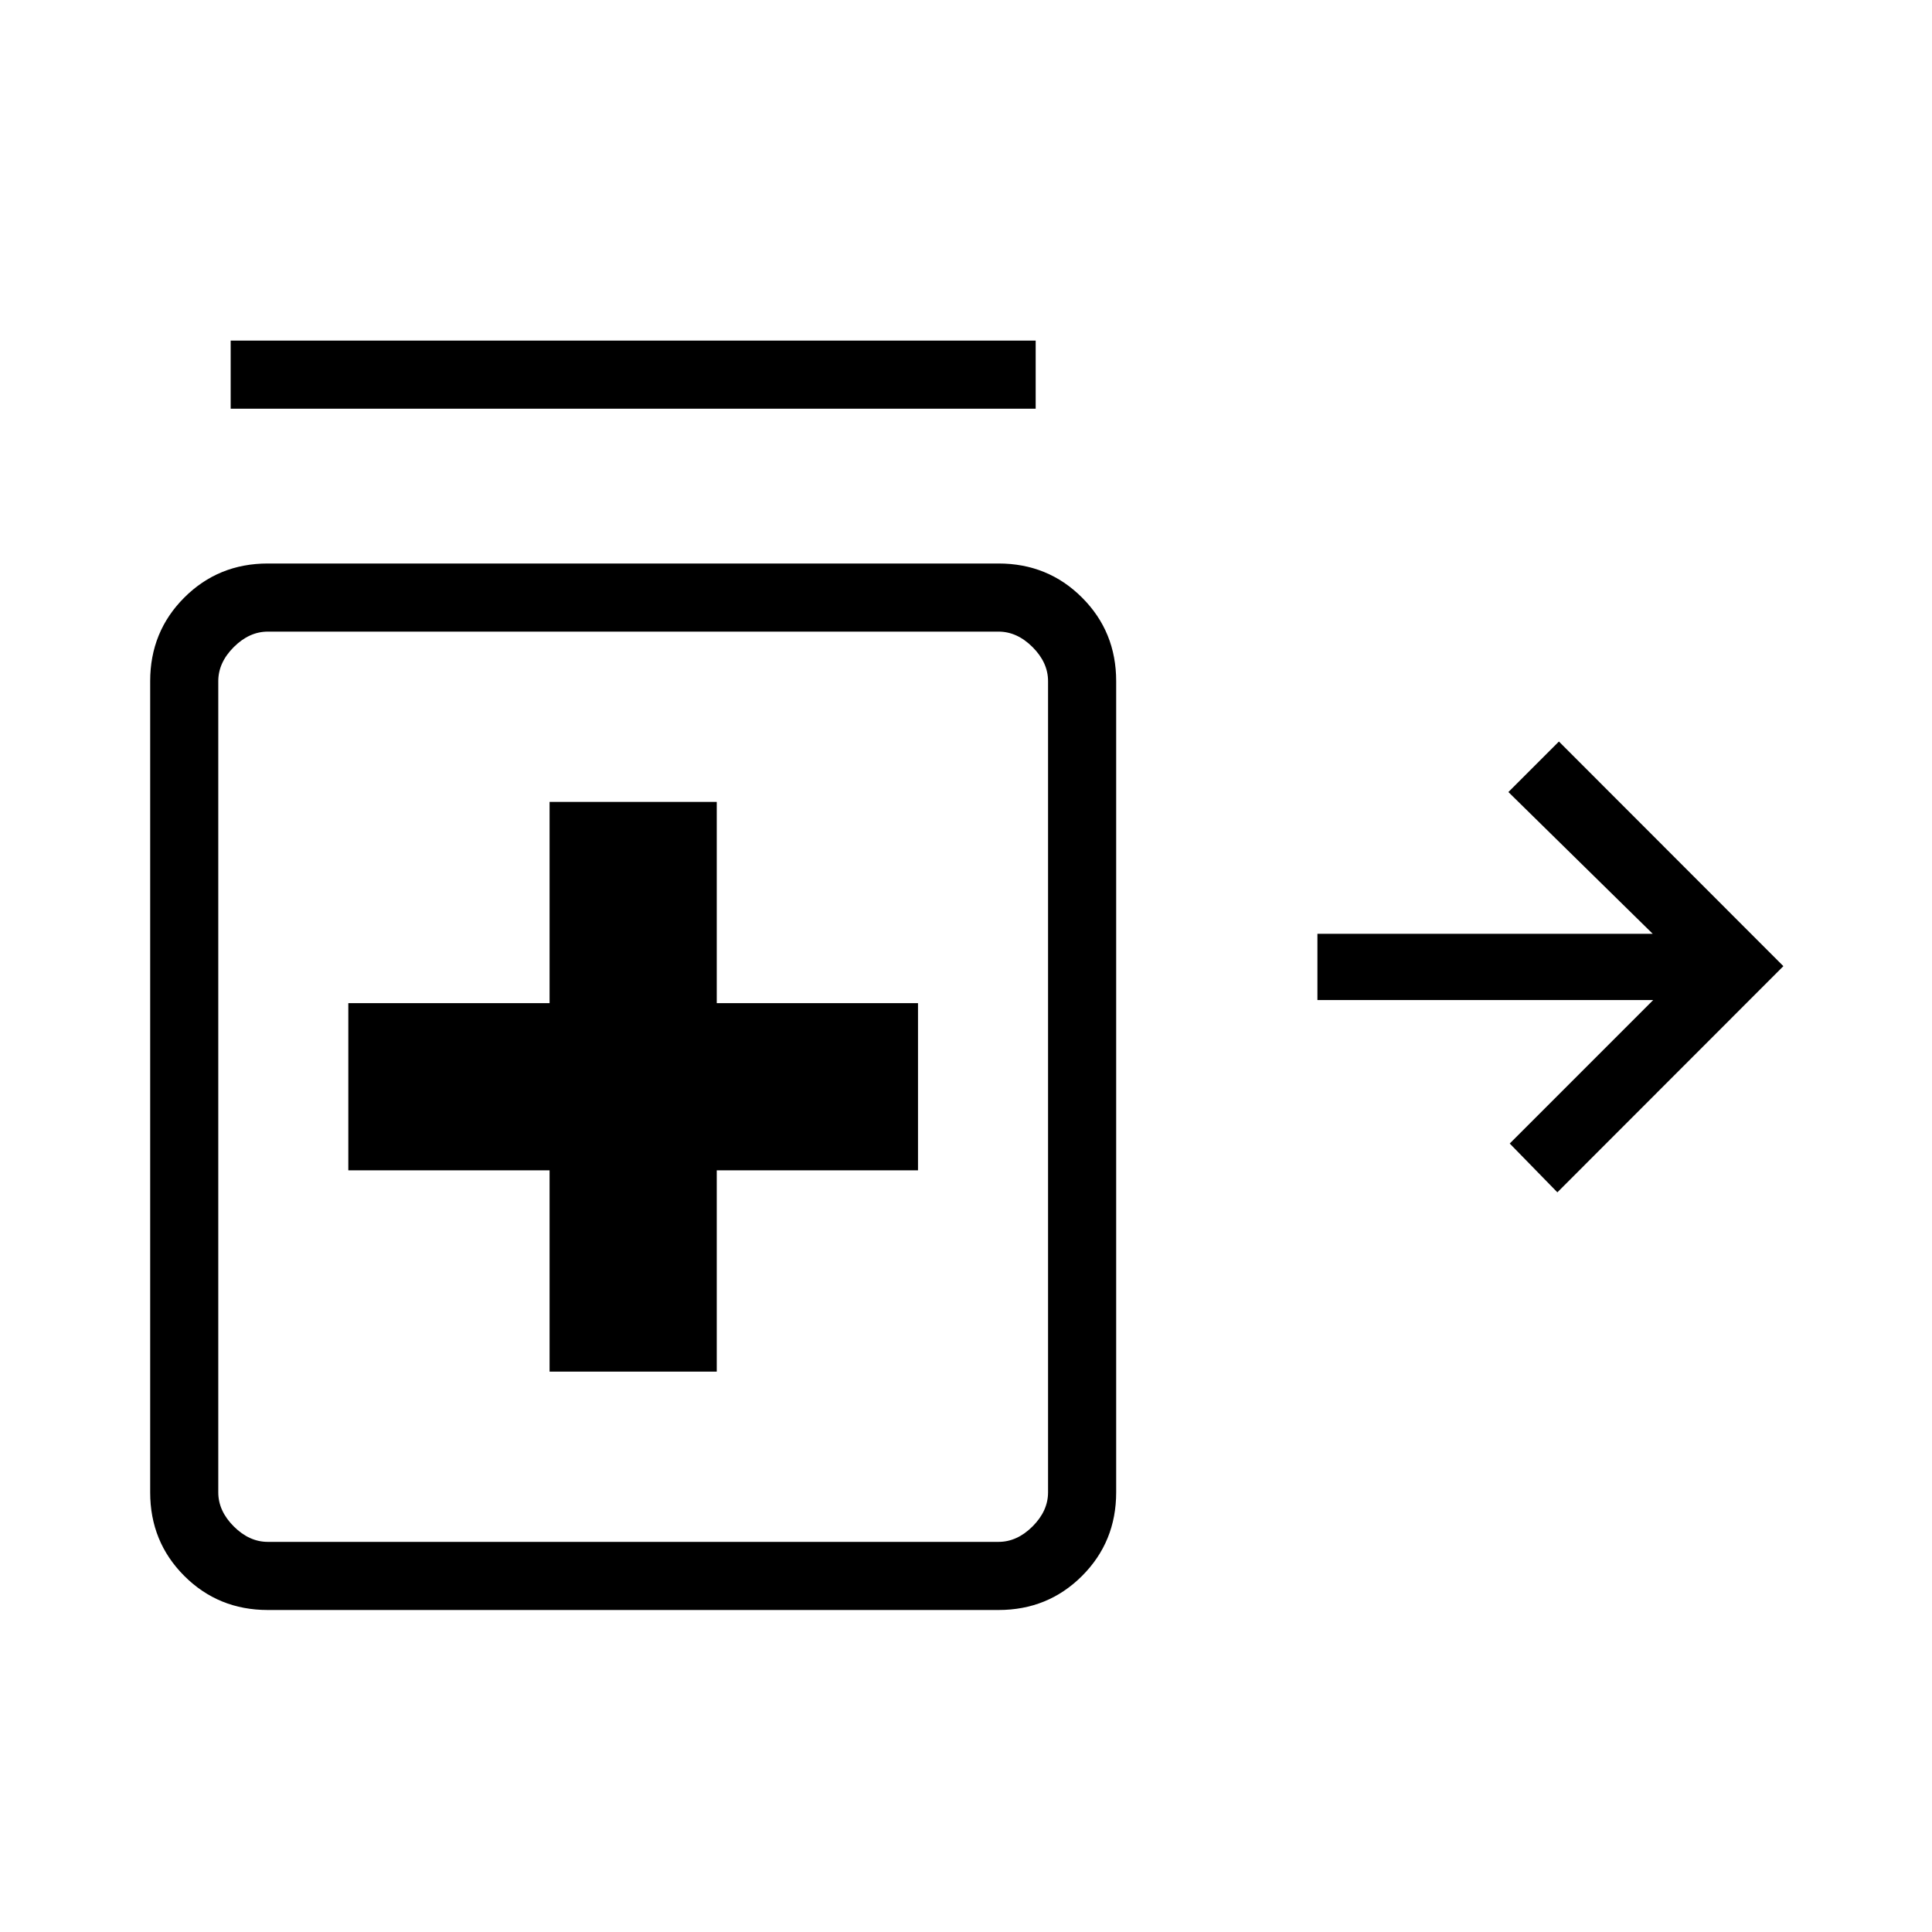 <svg xmlns="http://www.w3.org/2000/svg" height="40" viewBox="0 -960 960 960" width="40"><path d="m773.85-367.54-23.67-24.25 71.28-71.29H654.62V-496h166.61l-71.72-70.44 25.11-25.1 111.53 111.62-112.3 112.38ZM114.62-756.92v-33.85h400v33.85h-400Zm158.46 478.46h83.07v-100h100v-83.08h-100v-100h-83.07v100h-100v83.08h100v100ZM133.08-160q-24.58 0-41.52-16.94-16.94-16.94-16.94-41.52v-403.08q0-24.58 16.94-41.52Q108.5-680 133.08-680h363.07q24.58 0 41.52 16.94 16.95 16.94 16.95 41.52v403.08q0 24.58-16.95 41.52Q520.73-160 496.15-160H133.08Zm0-33.85h363.07q9.23 0 16.93-7.69 7.69-7.69 7.69-16.92v-403.08q0-9.23-7.69-16.92-7.7-7.69-16.93-7.69H133.08q-9.23 0-16.93 7.69-7.69 7.69-7.69 16.92v403.08q0 9.23 7.69 16.92 7.7 7.69 16.93 7.69ZM314.62-420Z"/></svg>